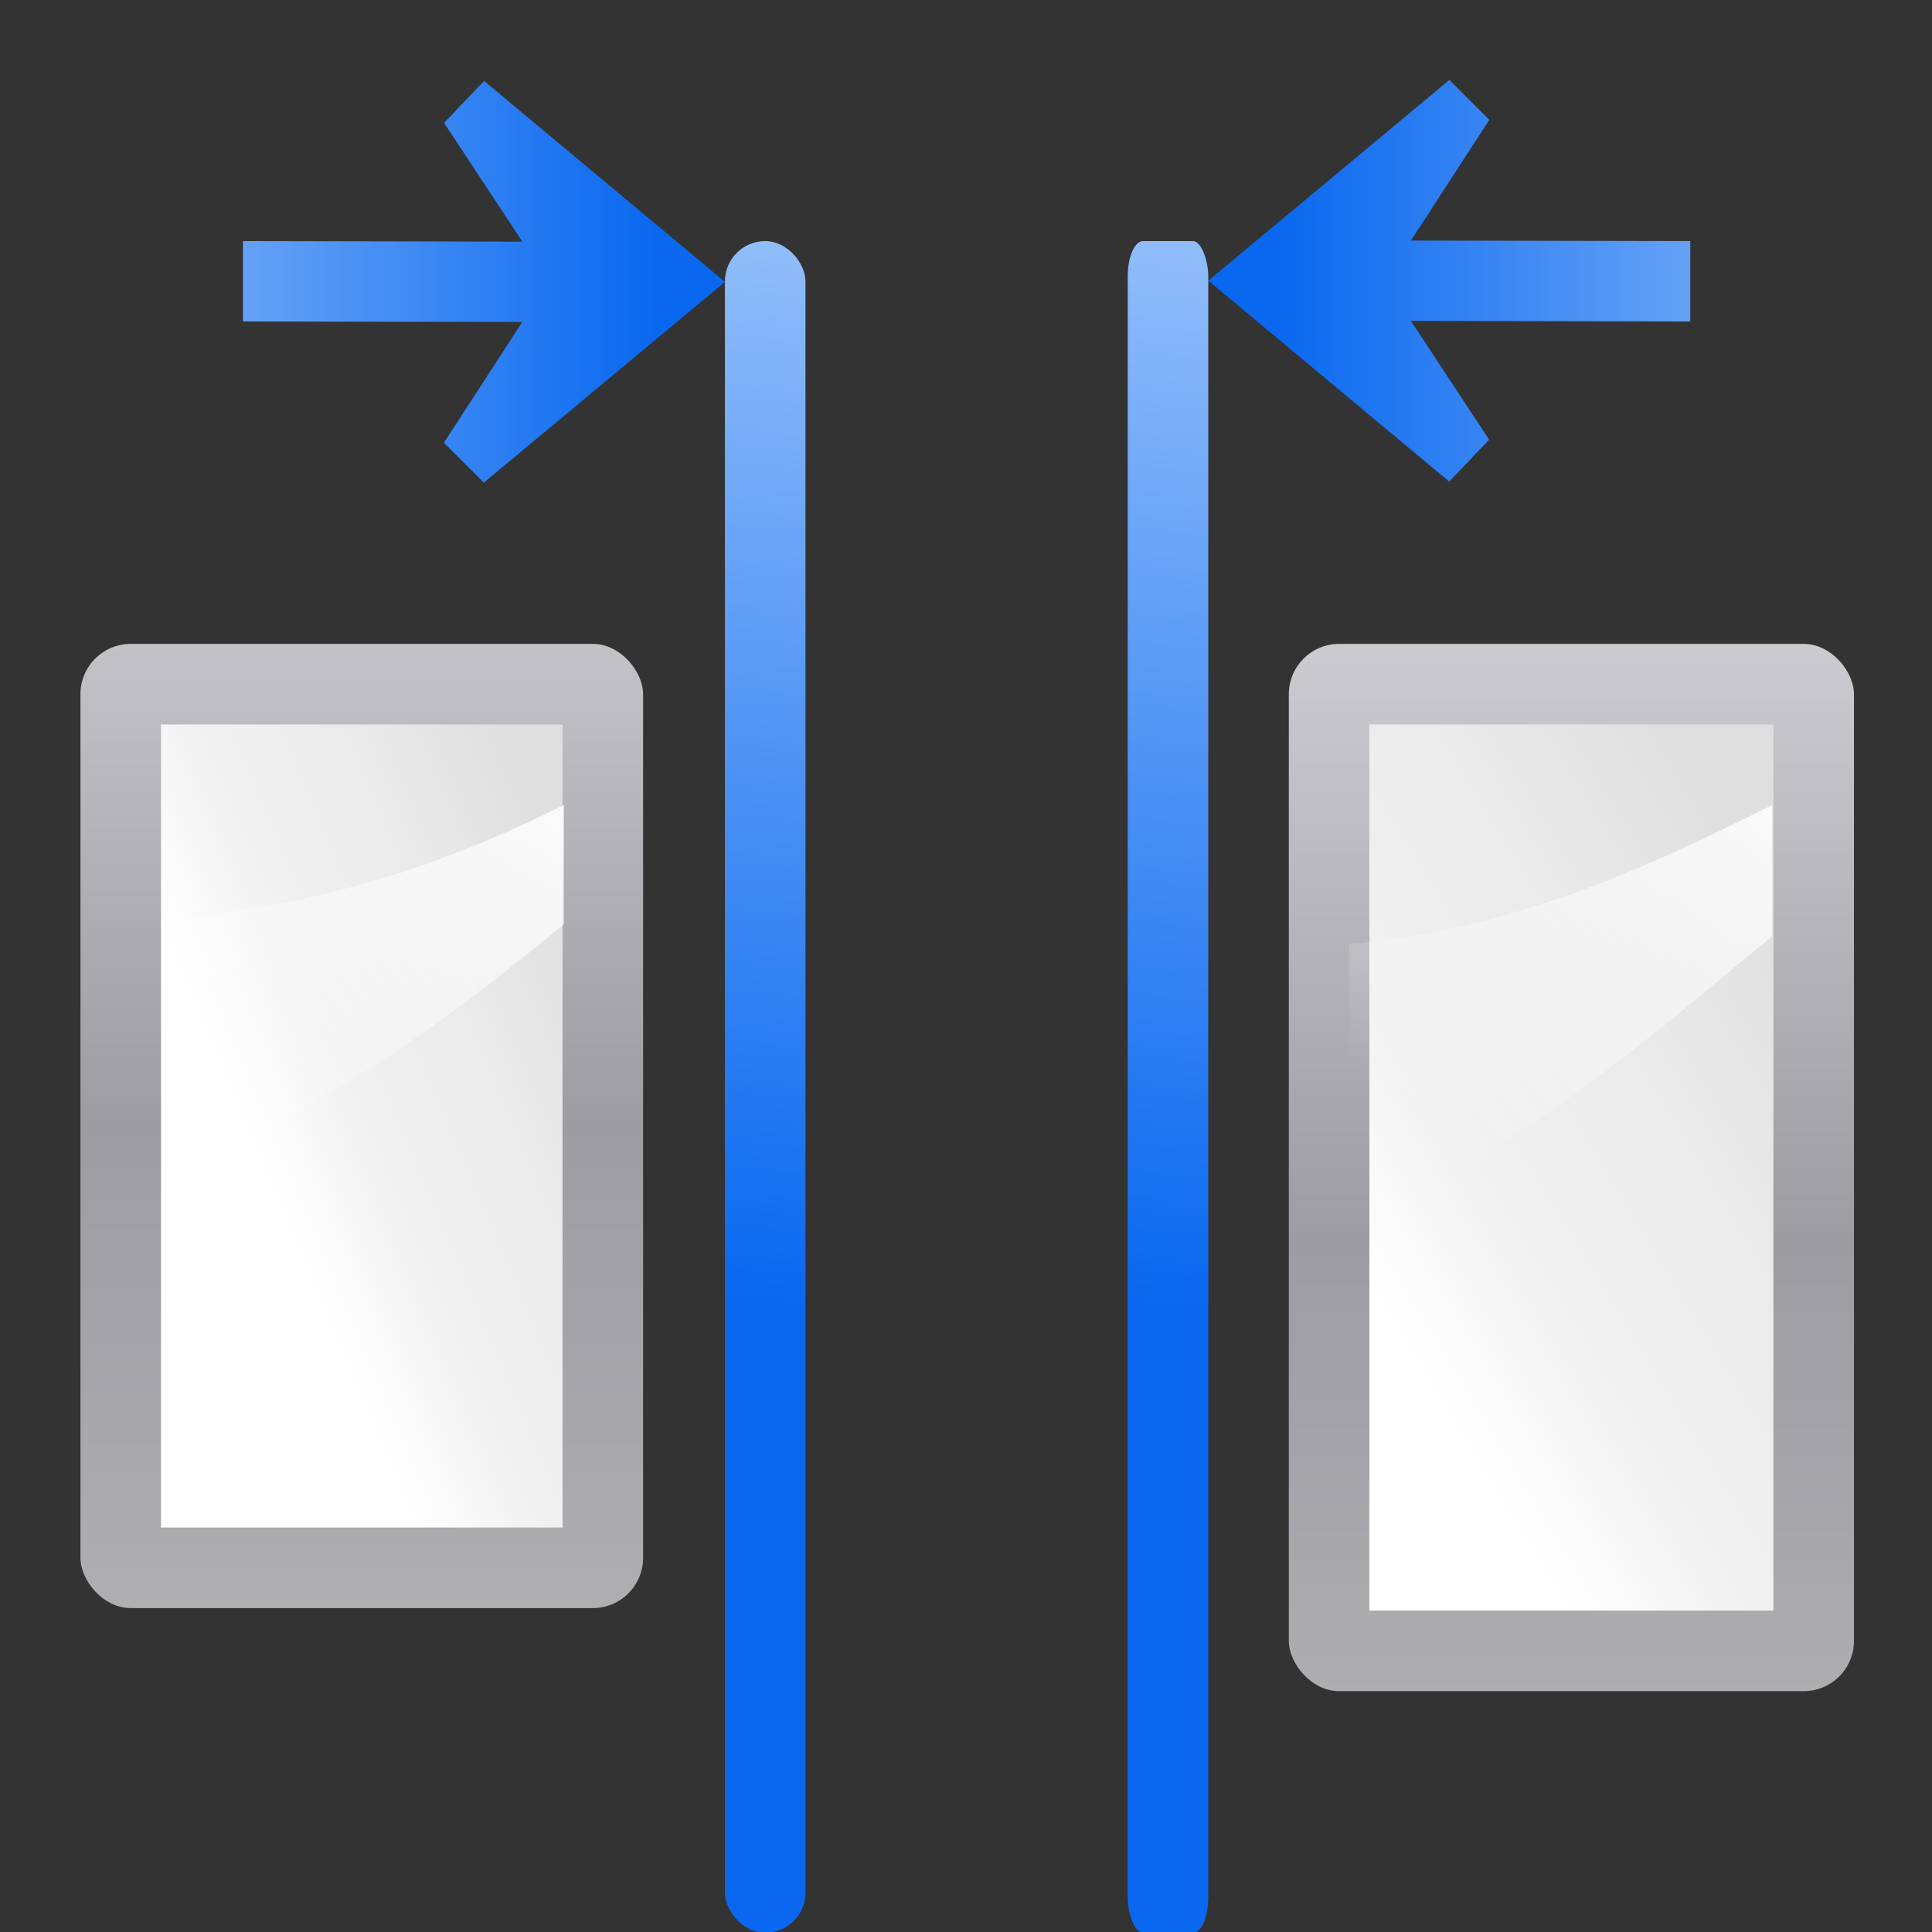 <svg height="24" width="24" xmlns="http://www.w3.org/2000/svg" xmlns:xlink="http://www.w3.org/1999/xlink"><rect width="100%" height="100%" fill="#333333" stroke="none"/><linearGradient id="a"><stop offset="0" stop-color="#fff"/><stop offset="1" stop-color="#fff" stop-opacity="0"/></linearGradient><linearGradient id="b"><stop offset="0" stop-color="#b4b4b6"/><stop offset=".5" stop-color="#9c9ca1"/><stop offset="1" stop-color="#cdcdd1"/></linearGradient><linearGradient id="c"><stop offset="0" stop-color="#fff"/><stop offset=".426" stop-color="#fff"/><stop offset=".589" stop-color="#f1f1f1"/><stop offset=".802" stop-color="#eaeaea"/><stop offset="1" stop-color="#dfdfdf"/></linearGradient><linearGradient id="d"><stop offset="0" stop-color="#0968ef"/><stop offset="1" stop-color="#aecffc"/></linearGradient><linearGradient id="e" gradientTransform="matrix(1.936 0 0 1.137 23.624 11.569)" gradientUnits="userSpaceOnUse" x1="16.263" x2="28.913" xlink:href="#d" y1="67.869" y2="-12.524"/><linearGradient id="f" gradientTransform="matrix(.065 0 0 .143 -14.058 -46.95)" gradientUnits="userSpaceOnUse" x1="399.775" x2="399.775" xlink:href="#b" y1="1164.67" y2="549.061"/><linearGradient id="g" gradientTransform="matrix(.495 0 0 1 -5.262 11.704)" gradientUnits="userSpaceOnUse" x1="42.729" x2="105.664" xlink:href="#c" y1="100" y2="46.064"/><linearGradient id="h" gradientTransform="matrix(0 -.657 -.909 0 61.806 133.664)" gradientUnits="userSpaceOnUse" x1="102.311" x2="74.33" xlink:href="#a" y1="-5.83" y2="32"/><linearGradient id="i" gradientTransform="matrix(-.725 -0 -0 .725 168.499 -5.813)" gradientUnits="userSpaceOnUse" x1="113.157" x2="39.268" xlink:href="#d" y1="25.786" y2="25.786"/><linearGradient id="j" gradientTransform="matrix(.065 0 0 .143 63.942 -38.768)" gradientUnits="userSpaceOnUse" x1="399.775" x2="399.775" xlink:href="#b" y1="1164.67" y2="549.061"/><linearGradient id="k" gradientTransform="matrix(.66 0 0 1 49.901 19.886)" gradientUnits="userSpaceOnUse" x1="42.729" x2="109.837" xlink:href="#c" y1="100" y2="38.298"/><linearGradient id="l" gradientTransform="matrix(0 -.723 -1 0 139.698 140.526)" gradientUnits="userSpaceOnUse" x1="102.311" x2="74.33" xlink:href="#a" y1="-5.83" y2="32"/><linearGradient id="m" gradientTransform="matrix(1.936 0 0 1.137 49.898 11.569)" gradientUnits="userSpaceOnUse" x1="16.263" x2="28.913" xlink:href="#d" y1="67.869" y2="-12.524"/><linearGradient id="n" gradientTransform="matrix(.725 0 0 -.725 -40.504 34.813)" gradientUnits="userSpaceOnUse" x1="113.157" x2="39.268" xlink:href="#d" y1="25.786" y2="25.786"/><g transform="matrix(.172 0 0 .172 1 1)"><path d="m81.451 14.454 17.415-14.498 2.882 2.884-5.661 8.719 20.177.039-.003 5.803-20.177-.039 5.652 8.579-2.885 3.028-17.401-14.515z" fill="url(#i)" fill-rule="evenodd"/><g transform="translate(-.003 -.038)"><rect fill="url(#j)" height="75.637" rx="3.633" width="40.817" x="87.272" y="40.728"/><g fill-rule="evenodd"><path d="m93.09 46.546h29.181v64h-29.181z" fill="url(#k)"/><path d="m122.181 61.849c-9.428 7.72-18.199 15.727-30.573 20.235v-19.668c11.847-1.102 21.122-5.311 30.573-10.051z" fill="url(#l)"/></g></g><rect fill="url(#m)" height="122.182" rx="1.106" ry="2.559" width="5.818" x="75.633" y="11.599"/><g transform="translate(-11.639 -.038)"><rect fill="url(#f)" height="69.637" rx="3.633" width="40.637" x="11.635" y="40.728"/><g fill-rule="evenodd"><path d="m17.454 46.546h29v58h-29z" fill="url(#g)"/><path d="m46.545 60.989c-8.574 7.02-17.046 13.393-28.299 17.493v-17.886c10.774-1.002 19.704-3.92 28.299-8.231z" fill="url(#h)"/></g></g><rect fill="url(#e)" height="122.182" rx="2.909" width="5.818" x="46.542" y="11.599"/><path d="m46.545 14.546-17.415 14.498-2.882-2.884 5.661-8.719-20.177-.039.003-5.803 20.177.039-5.652-8.579 2.885-3.028 17.401 14.515z" fill="url(#n)" fill-rule="evenodd"/></g></svg>